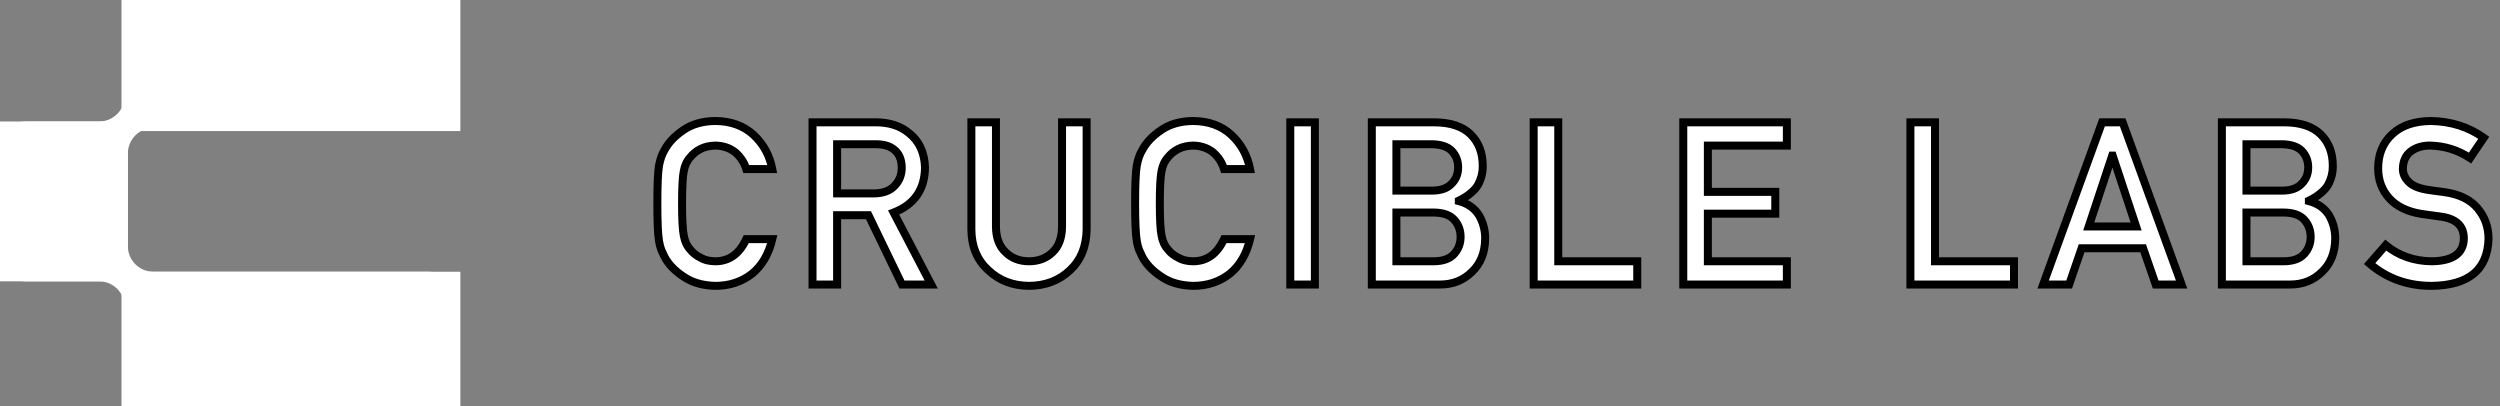 <svg width="782" height="127" viewBox="0 0 782 127" fill="none" xmlns="http://www.w3.org/2000/svg">
<rect x="0" y="0" width="782" height="127" fill="#808080" stroke="none"/>
<path d="M233.424 74.802H241.567C240.454 79.511 238.331 83.13 235.199 85.659C231.974 88.165 228.158 89.418 223.75 89.418C219.759 89.325 216.43 88.35 213.762 86.494C211.048 84.708 209.076 82.643 207.846 80.3C207.475 79.534 207.139 78.804 206.837 78.108C206.559 77.388 206.327 76.484 206.141 75.393C205.793 73.352 205.619 69.431 205.619 63.631C205.619 57.738 205.793 53.794 206.141 51.799C206.512 49.804 207.081 48.191 207.846 46.962C209.076 44.619 211.048 42.531 213.762 40.698C216.43 38.842 219.759 37.891 223.75 37.844C228.645 37.891 232.635 39.341 235.721 42.194C238.807 45.071 240.755 48.632 241.567 52.878H233.424C232.798 50.836 231.661 49.096 230.014 47.658C228.297 46.289 226.209 45.581 223.75 45.535C221.94 45.581 220.386 45.941 219.087 46.614C217.764 47.31 216.697 48.18 215.885 49.224C214.888 50.314 214.226 51.718 213.902 53.435C213.53 55.244 213.345 58.643 213.345 63.631C213.345 68.619 213.53 71.995 213.902 73.758C214.226 75.521 214.888 76.948 215.885 78.038C216.697 79.082 217.764 79.929 219.087 80.578C220.386 81.344 221.94 81.727 223.75 81.727C228.065 81.727 231.29 79.418 233.424 74.802ZM261.849 45.117V60.499H273.472C276.349 60.453 278.506 59.617 279.945 57.993C281.36 56.485 282.067 54.629 282.067 52.425C282.021 49.781 281.174 47.867 279.527 46.683C278.228 45.639 276.349 45.117 273.889 45.117H261.849ZM254.158 89V38.262H273.959C278.181 38.262 281.627 39.376 284.295 41.603C287.519 44.132 289.201 47.739 289.341 52.425C289.248 59.316 285.977 64.002 279.527 66.484L291.289 89H282.137L271.662 67.32H261.849V89H254.158ZM303.845 71.809V38.262H311.536V70.974C311.582 74.43 312.58 77.064 314.529 78.873C316.431 80.776 318.879 81.727 321.871 81.727C324.864 81.727 327.335 80.776 329.284 78.873C331.186 77.064 332.161 74.43 332.207 70.974V38.262H339.898V71.809C339.805 77.145 338.077 81.379 334.713 84.511C331.325 87.736 327.045 89.371 321.871 89.418C316.791 89.371 312.545 87.736 309.135 84.511C305.655 81.379 303.892 77.145 303.845 71.809ZM382.868 74.802H391.012C389.898 79.511 387.775 83.13 384.643 85.659C381.419 88.165 377.602 89.418 373.194 89.418C369.204 89.325 365.875 88.35 363.207 86.494C360.492 84.708 358.52 82.643 357.291 80.3C356.919 79.534 356.583 78.804 356.281 78.108C356.003 77.388 355.771 76.484 355.585 75.393C355.237 73.352 355.063 69.431 355.063 63.631C355.063 57.738 355.237 53.794 355.585 51.799C355.957 49.804 356.525 48.191 357.291 46.962C358.52 44.619 360.492 42.531 363.207 40.698C365.875 38.842 369.204 37.891 373.194 37.844C378.089 37.891 382.08 39.341 385.165 42.194C388.251 45.071 390.2 48.632 391.012 52.878H382.868C382.242 50.836 381.105 49.096 379.458 47.658C377.741 46.289 375.653 45.581 373.194 45.535C371.385 45.581 369.83 45.941 368.531 46.614C367.209 47.31 366.141 48.18 365.329 49.224C364.332 50.314 363.671 51.718 363.346 53.435C362.975 55.244 362.789 58.643 362.789 63.631C362.789 68.619 362.975 71.995 363.346 73.758C363.671 75.521 364.332 76.948 365.329 78.038C366.141 79.082 367.209 79.929 368.531 80.578C369.83 81.344 371.385 81.727 373.194 81.727C377.509 81.727 380.734 79.418 382.868 74.802ZM403.602 89V38.262H411.293V89H403.602ZM429.104 89V38.262H448.765C453.753 38.308 457.5 39.561 460.006 42.02C462.535 44.503 463.799 47.785 463.799 51.869C463.845 53.957 463.347 55.952 462.303 57.854C461.769 58.759 461.003 59.617 460.006 60.429C459.008 61.288 457.779 62.065 456.317 62.761V62.9C459.078 63.619 461.166 65.069 462.581 67.25C463.903 69.501 464.565 71.948 464.565 74.593C464.518 78.978 463.149 82.446 460.458 84.998C457.79 87.666 454.461 89 450.471 89H429.104ZM448.626 66.484H436.794V81.727H448.626C451.48 81.68 453.568 80.903 454.89 79.395C456.213 77.91 456.874 76.147 456.874 74.106C456.874 72.018 456.213 70.231 454.89 68.746C453.568 67.285 451.48 66.531 448.626 66.484ZM447.895 45.117H436.794V59.629H447.895C450.703 59.629 452.767 58.898 454.09 57.437C455.435 56.091 456.108 54.397 456.108 52.356C456.108 50.314 455.435 48.586 454.09 47.171C452.767 45.848 450.703 45.164 447.895 45.117ZM479.73 89V38.262H487.421V81.727H512.129V89H479.73ZM526.529 89V38.262H558.928V45.535H534.22V60.012H555.308V66.832H534.22V81.727H558.928V89H526.529ZM597.576 89V38.262H605.267V81.727H629.975V89H597.576ZM653.353 70.835H668.178L660.835 48.667H660.696L653.353 70.835ZM674.303 89L670.371 77.655H651.126L647.229 89H639.086L657.529 38.262H663.967L682.411 89H674.303ZM695.002 89V38.262H714.664C719.652 38.308 723.398 39.561 725.904 42.02C728.433 44.503 729.697 47.785 729.697 51.869C729.744 53.957 729.245 55.952 728.201 57.854C727.667 58.759 726.902 59.617 725.904 60.429C724.906 61.288 723.677 62.065 722.215 62.761V62.9C724.976 63.619 727.064 65.069 728.479 67.25C729.802 69.501 730.463 71.948 730.463 74.593C730.416 78.978 729.048 82.446 726.356 84.998C723.688 87.666 720.359 89 716.369 89H695.002ZM714.525 66.484H702.693V81.727H714.525C717.378 81.68 719.466 80.903 720.788 79.395C722.111 77.91 722.772 76.147 722.772 74.106C722.772 72.018 722.111 70.231 720.788 68.746C719.466 67.285 717.378 66.531 714.525 66.484ZM713.794 45.117H702.693V59.629H713.794C716.601 59.629 718.666 58.898 719.988 57.437C721.334 56.091 722.006 54.397 722.006 52.356C722.006 50.314 721.334 48.586 719.988 47.171C718.666 45.848 716.601 45.164 713.794 45.117ZM746.255 76.681C750.292 79.999 755.094 81.68 760.662 81.727C767.251 81.634 770.592 79.279 770.684 74.662C770.731 70.881 768.527 68.607 764.072 67.842C762.031 67.563 759.792 67.25 757.356 66.902C752.995 66.183 749.677 64.57 747.403 62.065C745.06 59.49 743.889 56.358 743.889 52.669C743.889 48.238 745.362 44.665 748.308 41.951C751.162 39.26 755.21 37.891 760.453 37.844C766.764 37.983 772.25 39.735 776.914 43.099L772.633 49.433C768.828 46.927 764.641 45.628 760.07 45.535C757.704 45.535 755.732 46.127 754.155 47.31C752.507 48.539 751.661 50.372 751.614 52.808C751.614 54.27 752.183 55.592 753.319 56.775C754.456 57.982 756.277 58.817 758.783 59.281C760.175 59.513 762.077 59.78 764.49 60.081C769.246 60.731 772.761 62.436 775.034 65.197C777.285 67.911 778.41 71.067 778.41 74.662C778.155 84.36 772.216 89.278 760.592 89.418C753.076 89.418 746.615 87.098 741.209 82.458L746.255 76.681Z" fill="white"/>
<path d="M233.424 74.802V73.552H232.625L232.29 74.277L233.424 74.802ZM241.567 74.802L242.784 75.089L243.147 73.552H241.567V74.802ZM235.199 85.659L235.966 86.646L235.975 86.639L235.984 86.632L235.199 85.659ZM223.75 89.418L223.721 90.667L223.735 90.668H223.75V89.418ZM213.762 86.494L214.476 85.468L214.463 85.459L214.45 85.45L213.762 86.494ZM207.846 80.3L206.722 80.845L206.73 80.863L206.74 80.881L207.846 80.3ZM206.837 78.108L205.671 78.559L205.68 78.582L205.69 78.605L206.837 78.108ZM206.141 75.393L207.373 75.183L207.373 75.183L206.141 75.393ZM206.141 51.799L204.912 51.57L204.91 51.584L206.141 51.799ZM207.846 46.962L208.907 47.623L208.932 47.583L208.953 47.543L207.846 46.962ZM213.762 40.698L214.462 41.734L214.469 41.729L214.476 41.724L213.762 40.698ZM223.75 37.844L223.762 36.594L223.749 36.594L223.735 36.594L223.75 37.844ZM235.721 42.194L236.573 41.28L236.57 41.277L235.721 42.194ZM241.567 52.878V54.128H243.079L242.795 52.643L241.567 52.878ZM233.424 52.878L232.229 53.245L232.5 54.128H233.424V52.878ZM230.014 47.658L230.836 46.716L230.815 46.698L230.793 46.681L230.014 47.658ZM223.75 45.535L223.773 44.285L223.746 44.285L223.718 44.285L223.75 45.535ZM219.087 46.614L218.512 45.504L218.505 45.508L219.087 46.614ZM215.885 49.224L216.807 50.068L216.841 50.031L216.872 49.991L215.885 49.224ZM213.902 53.435L215.126 53.686L215.128 53.676L215.13 53.667L213.902 53.435ZM213.902 73.758L215.131 73.531L215.128 73.516L215.125 73.5L213.902 73.758ZM215.885 78.038L216.872 77.271L216.841 77.231L216.807 77.194L215.885 78.038ZM219.087 80.578L219.721 79.501L219.68 79.477L219.638 79.457L219.087 80.578ZM233.424 76.052H241.567V73.552H233.424V76.052ZM240.351 74.514C239.288 79.01 237.289 82.365 234.414 84.687L235.984 86.632C239.373 83.896 241.62 80.012 242.784 75.089L240.351 74.514ZM234.432 84.672C231.444 86.993 227.904 88.168 223.75 88.168V90.668C228.412 90.668 232.504 89.336 235.966 86.646L234.432 84.672ZM223.779 88.168C219.977 88.079 216.901 87.155 214.476 85.468L213.049 87.52C215.96 89.546 219.542 90.57 223.721 90.667L223.779 88.168ZM214.45 85.45C211.872 83.754 210.064 81.837 208.953 79.719L206.74 80.881C208.088 83.45 210.224 85.662 213.075 87.539L214.45 85.45ZM208.971 79.755C208.607 79.003 208.278 78.289 207.984 77.611L205.69 78.605C206 79.319 206.344 80.066 206.722 80.845L208.971 79.755ZM208.003 77.656C207.765 77.041 207.551 76.224 207.373 75.183L204.909 75.603C205.103 76.744 205.353 77.736 205.671 78.559L208.003 77.656ZM207.373 75.183C207.046 73.261 206.869 69.443 206.869 63.631H204.369C204.369 69.418 204.541 73.442 204.909 75.603L207.373 75.183ZM206.869 63.631C206.869 57.722 207.046 53.885 207.373 52.014L204.91 51.584C204.54 53.703 204.369 57.754 204.369 63.631H206.869ZM207.37 52.028C207.723 50.129 208.25 48.678 208.907 47.623L206.785 46.301C205.911 47.705 205.301 49.479 204.912 51.57L207.37 52.028ZM208.953 47.543C210.067 45.421 211.879 43.478 214.462 41.734L213.063 39.662C210.217 41.583 208.085 43.816 206.74 46.381L208.953 47.543ZM214.476 41.724C216.896 40.041 219.967 39.138 223.764 39.094L223.735 36.594C219.552 36.643 215.965 37.643 213.049 39.672L214.476 41.724ZM223.738 39.094C228.377 39.138 232.052 40.504 234.872 43.112L236.57 41.277C233.219 38.178 228.913 36.643 223.762 36.594L223.738 39.094ZM234.869 43.108C237.755 45.8 239.576 49.121 240.34 53.113L242.795 52.643C241.935 48.144 239.858 44.342 236.573 41.28L234.869 43.108ZM241.567 51.628H233.424V54.128H241.567V51.628ZM234.619 52.511C233.923 50.241 232.654 48.304 230.836 46.716L229.192 48.599C230.668 49.889 231.673 51.431 232.229 53.245L234.619 52.511ZM230.793 46.681C228.836 45.12 226.473 44.336 223.773 44.285L223.726 46.785C225.945 46.827 227.759 47.458 229.235 48.635L230.793 46.681ZM223.718 44.285C221.763 44.336 220.014 44.726 218.512 45.504L219.662 47.724C220.758 47.156 222.118 46.827 223.782 46.785L223.718 44.285ZM218.505 45.508C217.045 46.276 215.833 47.255 214.898 48.456L216.872 49.991C217.561 49.105 218.483 48.344 219.669 47.72L218.505 45.508ZM214.963 48.38C213.782 49.671 213.033 51.299 212.673 53.202L215.13 53.667C215.419 52.136 215.993 50.958 216.807 50.068L214.963 48.38ZM212.677 53.183C212.277 55.135 212.095 58.655 212.095 63.631H214.595C214.595 58.631 214.784 55.354 215.126 53.686L212.677 53.183ZM212.095 63.631C212.095 68.605 212.276 72.106 212.678 74.015L215.125 73.5C214.784 71.883 214.595 68.633 214.595 63.631H212.095ZM212.672 73.984C213.03 75.928 213.776 77.585 214.963 78.882L216.807 77.194C215.999 76.31 215.422 75.113 215.131 73.531L212.672 73.984ZM214.898 78.805C215.84 80.016 217.063 80.977 218.536 81.7L219.638 79.457C218.466 78.881 217.555 78.149 216.872 77.271L214.898 78.805ZM218.452 81.655C219.979 82.555 221.762 82.977 223.75 82.977V80.477C222.119 80.477 220.793 80.133 219.721 79.501L218.452 81.655ZM223.75 82.977C226.144 82.977 228.289 82.332 230.132 81.012C231.964 79.701 233.426 77.777 234.559 75.326L232.29 74.277C231.288 76.443 230.071 77.982 228.677 78.979C227.296 79.968 225.671 80.477 223.75 80.477V82.977ZM261.849 45.117V43.867H260.599V45.117H261.849ZM261.849 60.499H260.599V61.749H261.849V60.499ZM273.472 60.499V61.749H273.482L273.492 61.749L273.472 60.499ZM279.945 57.993L279.033 57.138L279.021 57.151L279.009 57.165L279.945 57.993ZM282.067 52.425H283.317V52.414L283.317 52.404L282.067 52.425ZM279.527 46.683L278.744 47.658L278.77 47.679L278.798 47.699L279.527 46.683ZM254.158 89H252.908V90.25H254.158V89ZM254.158 38.262V37.012H252.908V38.262H254.158ZM284.295 41.603L283.494 42.562L283.508 42.575L283.523 42.586L284.295 41.603ZM289.341 52.425L290.59 52.442L290.591 52.415L290.59 52.388L289.341 52.425ZM279.527 66.484L279.078 65.318L277.77 65.821L278.419 67.063L279.527 66.484ZM291.289 89V90.25H293.353L292.397 88.421L291.289 89ZM282.137 89L281.011 89.544L281.353 90.25H282.137V89ZM271.662 67.32L272.788 66.776L272.447 66.07H271.662V67.32ZM261.849 67.32V66.07H260.599V67.32H261.849ZM261.849 89V90.25H263.099V89H261.849ZM260.599 45.117V60.499H263.099V45.117H260.599ZM261.849 61.749H273.472V59.249H261.849V61.749ZM273.492 61.749C276.599 61.699 279.14 60.787 280.88 58.822L279.009 57.165C277.872 58.448 276.098 59.206 273.452 59.249L273.492 61.749ZM280.856 58.849C282.504 57.093 283.317 54.924 283.317 52.425H280.817C280.817 54.334 280.216 55.878 279.033 57.138L280.856 58.849ZM283.317 52.404C283.266 49.495 282.318 47.149 280.256 45.668L278.798 47.699C280.031 48.584 280.776 50.066 280.818 52.447L283.317 52.404ZM280.31 45.709C278.705 44.419 276.503 43.867 273.889 43.867V46.367C276.194 46.367 277.751 46.86 278.744 47.658L280.31 45.709ZM273.889 43.867H261.849V46.367H273.889V43.867ZM255.408 89V38.262H252.908V89H255.408ZM254.158 39.512H273.959V37.012H254.158V39.512ZM273.959 39.512C277.954 39.512 281.096 40.561 283.494 42.562L285.096 40.643C282.157 38.19 278.409 37.012 273.959 37.012V39.512ZM283.523 42.586C286.412 44.852 287.961 48.087 288.091 52.462L290.59 52.388C290.442 47.391 288.627 43.411 285.066 40.619L283.523 42.586ZM288.091 52.409C288.047 55.656 287.258 58.294 285.793 60.392C284.327 62.492 282.119 64.147 279.078 65.318L279.976 67.651C283.384 66.339 286.037 64.41 287.843 61.823C289.649 59.236 290.541 56.085 290.59 52.442L288.091 52.409ZM278.419 67.063L290.181 89.579L292.397 88.421L280.635 65.906L278.419 67.063ZM291.289 87.75H282.137V90.25H291.289V87.75ZM283.263 88.456L272.788 66.776L270.537 67.864L281.011 89.544L283.263 88.456ZM271.662 66.07H261.849V68.57H271.662V66.07ZM260.599 67.32V89H263.099V67.32H260.599ZM261.849 87.75H254.158V90.25H261.849V87.75ZM303.845 71.809H302.595L302.595 71.82L303.845 71.809ZM303.845 38.262V37.012H302.595V38.262H303.845ZM311.536 38.262H312.786V37.012H311.536V38.262ZM311.536 70.974H310.286V70.982L310.286 70.99L311.536 70.974ZM314.529 78.873L315.413 77.989L315.396 77.973L315.379 77.957L314.529 78.873ZM329.284 78.873L328.422 77.968L328.416 77.973L328.411 77.979L329.284 78.873ZM332.207 70.974L333.457 70.99L333.457 70.982V70.974H332.207ZM332.207 38.262V37.012H330.957V38.262H332.207ZM339.898 38.262H341.148V37.012H339.898V38.262ZM339.898 71.809L341.148 71.831L341.148 71.82V71.809H339.898ZM334.713 84.511L333.861 83.596L333.851 83.606L334.713 84.511ZM321.871 89.418L321.86 90.668L321.871 90.668L321.883 90.668L321.871 89.418ZM309.135 84.511L309.993 83.603L309.982 83.592L309.971 83.582L309.135 84.511ZM305.095 71.809V38.262H302.595V71.809H305.095ZM303.845 39.512H311.536V37.012H303.845V39.512ZM310.286 38.262V70.974H312.786V38.262H310.286ZM310.286 70.99C310.336 74.681 311.41 77.683 313.678 79.789L315.379 77.957C313.75 76.445 312.829 74.18 312.786 70.957L310.286 70.99ZM313.645 79.757C315.809 81.921 318.588 82.977 321.871 82.977V80.477C319.169 80.477 317.053 79.63 315.413 77.989L313.645 79.757ZM321.871 82.977C325.155 82.977 327.951 81.922 330.157 79.768L328.411 77.979C326.719 79.63 324.573 80.477 321.871 80.477V82.977ZM330.145 79.779C332.362 77.671 333.407 74.673 333.457 70.99L330.957 70.957C330.914 74.188 330.011 76.457 328.422 77.968L330.145 79.779ZM333.457 70.974V38.262H330.957V70.974H333.457ZM332.207 39.512H339.898V37.012H332.207V39.512ZM338.648 38.262V71.809H341.148V38.262H338.648ZM338.648 71.787C338.56 76.843 336.936 80.733 333.861 83.596L335.564 85.426C339.217 82.025 341.05 77.447 341.148 71.831L338.648 71.787ZM333.851 83.606C330.718 86.588 326.753 88.124 321.86 88.168L321.883 90.668C327.337 90.619 331.932 88.883 335.574 85.416L333.851 83.606ZM321.883 88.168C317.089 88.124 313.155 86.592 309.993 83.603L308.276 85.419C311.935 88.879 316.492 90.618 321.86 90.668L321.883 88.168ZM309.971 83.582C306.789 80.718 305.139 76.838 305.095 71.798L302.595 71.82C302.644 77.452 304.52 82.04 308.298 85.44L309.971 83.582ZM382.868 74.802V73.552H382.069L381.734 74.277L382.868 74.802ZM391.012 74.802L392.228 75.089L392.592 73.552H391.012V74.802ZM384.643 85.659L385.41 86.646L385.419 86.639L385.429 86.632L384.643 85.659ZM373.194 89.418L373.165 90.667L373.18 90.668H373.194V89.418ZM363.207 86.494L363.92 85.468L363.907 85.459L363.894 85.45L363.207 86.494ZM357.291 80.3L356.166 80.845L356.175 80.863L356.184 80.881L357.291 80.3ZM356.281 78.108L355.116 78.559L355.125 78.582L355.135 78.605L356.281 78.108ZM355.585 75.393L356.818 75.183L356.818 75.183L355.585 75.393ZM355.585 51.799L354.356 51.57L354.354 51.584L355.585 51.799ZM357.291 46.962L358.352 47.623L358.376 47.583L358.398 47.543L357.291 46.962ZM363.207 40.698L363.906 41.734L363.913 41.729L363.92 41.724L363.207 40.698ZM373.194 37.844L373.206 36.594L373.193 36.594L373.18 36.594L373.194 37.844ZM385.165 42.194L386.018 41.28L386.014 41.277L385.165 42.194ZM391.012 52.878V54.128H392.523L392.239 52.643L391.012 52.878ZM382.868 52.878L381.673 53.245L381.945 54.128H382.868V52.878ZM379.458 47.658L380.28 46.716L380.259 46.698L380.237 46.681L379.458 47.658ZM373.194 45.535L373.218 44.285L373.19 44.285L373.162 44.285L373.194 45.535ZM368.531 46.614L367.956 45.504L367.949 45.508L368.531 46.614ZM365.329 49.224L366.252 50.068L366.285 50.031L366.316 49.991L365.329 49.224ZM363.346 53.435L364.57 53.686L364.572 53.676L364.574 53.667L363.346 53.435ZM363.346 73.758L364.575 73.531L364.572 73.516L364.569 73.5L363.346 73.758ZM365.329 78.038L366.316 77.271L366.285 77.231L366.252 77.194L365.329 78.038ZM368.531 80.578L369.166 79.501L369.125 79.477L369.082 79.457L368.531 80.578ZM382.868 76.052H391.012V73.552H382.868V76.052ZM389.795 74.514C388.732 79.01 386.733 82.365 383.858 84.687L385.429 86.632C388.817 83.896 391.064 80.012 392.228 75.089L389.795 74.514ZM383.876 84.672C380.889 86.993 377.348 88.168 373.194 88.168V90.668C377.856 90.668 381.948 89.336 385.41 86.646L383.876 84.672ZM373.223 88.168C369.422 88.079 366.345 87.155 363.92 85.468L362.493 87.52C365.404 89.546 368.986 90.57 373.165 90.667L373.223 88.168ZM363.894 85.45C361.316 83.754 359.509 81.837 358.398 79.719L356.184 80.881C357.532 83.45 359.668 85.662 362.519 87.539L363.894 85.45ZM358.415 79.755C358.051 79.003 357.722 78.289 357.428 77.611L355.135 78.605C355.444 79.319 355.788 80.066 356.166 80.845L358.415 79.755ZM357.447 77.656C357.209 77.041 356.995 76.224 356.818 75.183L354.353 75.603C354.547 76.744 354.797 77.736 355.116 78.559L357.447 77.656ZM356.818 75.183C356.49 73.261 356.313 69.443 356.313 63.631H353.813C353.813 69.418 353.985 73.442 354.353 75.603L356.818 75.183ZM356.313 63.631C356.313 57.722 356.49 53.885 356.817 52.014L354.354 51.584C353.984 53.703 353.813 57.754 353.813 63.631H356.313ZM356.814 52.028C357.168 50.129 357.694 48.678 358.352 47.623L356.23 46.301C355.356 47.705 354.746 49.479 354.357 51.57L356.814 52.028ZM358.398 47.543C359.511 45.421 361.323 43.478 363.906 41.734L362.507 39.662C359.662 41.583 357.53 43.816 356.184 46.381L358.398 47.543ZM363.92 41.724C366.34 40.041 369.411 39.138 373.209 39.094L373.18 36.594C368.997 36.643 365.409 37.643 362.493 39.672L363.92 41.724ZM373.182 39.094C377.821 39.138 381.496 40.504 384.317 43.112L386.014 41.277C382.663 38.178 378.357 36.643 373.206 36.594L373.182 39.094ZM384.313 43.108C387.199 45.8 389.02 49.121 389.784 53.113L392.239 52.643C391.379 48.144 389.302 44.342 386.018 41.28L384.313 43.108ZM391.012 51.628H382.868V54.128H391.012V51.628ZM384.064 52.511C383.367 50.241 382.098 48.304 380.28 46.716L378.636 48.599C380.112 49.889 381.117 51.431 381.673 53.245L384.064 52.511ZM380.237 46.681C378.28 45.12 375.917 44.336 373.218 44.285L373.171 46.785C375.39 46.827 377.203 47.458 378.679 48.635L380.237 46.681ZM373.162 44.285C371.207 44.336 369.458 44.726 367.956 45.504L369.106 47.724C370.202 47.156 371.562 46.827 373.226 46.785L373.162 44.285ZM367.949 45.508C366.489 46.276 365.277 47.255 364.343 48.456L366.316 49.991C367.006 49.105 367.928 48.344 369.113 47.72L367.949 45.508ZM364.407 48.38C363.226 49.671 362.478 51.299 362.118 53.202L364.574 53.667C364.864 52.136 365.437 50.958 366.252 50.068L364.407 48.38ZM362.121 53.183C361.721 55.135 361.539 58.655 361.539 63.631H364.039C364.039 58.631 364.228 55.354 364.57 53.686L362.121 53.183ZM361.539 63.631C361.539 68.605 361.721 72.106 362.123 74.015L364.569 73.5C364.229 71.883 364.039 68.633 364.039 63.631H361.539ZM362.116 73.984C362.475 75.928 363.221 77.585 364.407 78.882L366.252 77.194C365.443 76.31 364.867 75.113 364.575 73.531L362.116 73.984ZM364.343 78.805C365.284 80.016 366.507 80.977 367.98 81.7L369.082 79.457C367.91 78.881 366.999 78.149 366.316 77.271L364.343 78.805ZM367.896 81.655C369.423 82.555 371.206 82.977 373.194 82.977V80.477C371.563 80.477 370.237 80.133 369.166 79.501L367.896 81.655ZM373.194 82.977C375.589 82.977 377.733 82.332 379.577 81.012C381.408 79.701 382.87 77.777 384.003 75.326L381.734 74.277C380.732 76.443 379.515 77.982 378.122 78.979C376.74 79.968 375.115 80.477 373.194 80.477V82.977ZM403.602 89H402.352V90.25H403.602V89ZM403.602 38.262V37.012H402.352V38.262H403.602ZM411.293 38.262H412.543V37.012H411.293V38.262ZM411.293 89V90.25H412.543V89H411.293ZM404.852 89V38.262H402.352V89H404.852ZM403.602 39.512H411.293V37.012H403.602V39.512ZM410.043 38.262V89H412.543V38.262H410.043ZM411.293 87.75H403.602V90.25H411.293V87.75ZM429.104 89H427.854V90.25H429.104V89ZM429.104 38.262V37.012H427.854V38.262H429.104ZM448.765 38.262L448.777 37.012H448.765V38.262ZM460.006 42.02L460.881 41.128L460.881 41.128L460.006 42.02ZM463.799 51.869H462.549V51.883L462.549 51.896L463.799 51.869ZM462.303 57.854L463.379 58.489L463.389 58.472L463.398 58.456L462.303 57.854ZM460.006 60.429L459.217 59.46L459.203 59.471L459.19 59.482L460.006 60.429ZM456.317 62.761L455.78 61.632L455.067 61.972V62.761H456.317ZM456.317 62.9H455.067V63.866L456.002 64.11L456.317 62.9ZM462.581 67.25L463.659 66.617L463.645 66.593L463.629 66.57L462.581 67.25ZM464.565 74.593L465.815 74.606V74.593H464.565ZM460.458 84.998L459.598 84.091L459.586 84.102L459.574 84.114L460.458 84.998ZM448.626 66.484L448.647 65.235L448.636 65.234H448.626V66.484ZM436.794 66.484V65.234H435.544V66.484H436.794ZM436.794 81.727H435.544V82.977H436.794V81.727ZM448.626 81.727V82.977H448.636L448.647 82.977L448.626 81.727ZM454.89 79.395L453.957 78.564L453.95 78.571L454.89 79.395ZM454.89 68.746L455.824 67.915L455.817 67.908L454.89 68.746ZM447.895 45.117L447.916 43.868L447.906 43.867H447.895V45.117ZM436.794 45.117V43.867H435.544V45.117H436.794ZM436.794 59.629H435.544V60.879H436.794V59.629ZM454.09 57.437L453.206 56.553L453.184 56.575L453.163 56.598L454.09 57.437ZM454.09 47.171L454.996 46.309L454.985 46.298L454.974 46.287L454.09 47.171ZM430.354 89V38.262H427.854V89H430.354ZM429.104 39.512H448.765V37.012H429.104V39.512ZM448.754 39.512C453.555 39.556 456.937 40.76 459.13 42.912L460.881 41.128C458.063 38.362 453.952 37.06 448.777 37.012L448.754 39.512ZM459.13 42.912C461.382 45.123 462.549 48.065 462.549 51.869H465.049C465.049 47.505 463.687 43.882 460.881 41.128L459.13 42.912ZM462.549 51.896C462.591 53.756 462.149 55.535 461.207 57.253L463.398 58.456C464.544 56.368 465.1 54.157 465.049 51.841L462.549 51.896ZM461.226 57.219C460.782 57.971 460.124 58.721 459.217 59.46L460.795 61.399C461.882 60.514 462.756 59.547 463.379 58.489L461.226 57.219ZM459.19 59.482C458.294 60.254 457.163 60.974 455.78 61.632L456.854 63.889C458.394 63.156 459.723 62.322 460.821 61.377L459.19 59.482ZM455.067 62.761V62.9H457.567V62.761H455.067ZM456.002 64.11C458.493 64.759 460.304 66.038 461.532 67.931L463.629 66.57C462.027 64.101 459.663 62.48 456.632 61.691L456.002 64.11ZM461.503 67.883C462.711 69.939 463.315 72.168 463.315 74.593H465.815C465.815 71.728 465.095 69.062 463.659 66.617L461.503 67.883ZM463.315 74.58C463.271 78.693 461.999 81.814 459.598 84.091L461.318 85.905C464.3 83.078 465.765 79.263 465.814 74.606L463.315 74.58ZM459.574 84.114C457.155 86.533 454.151 87.75 450.471 87.75V90.25C454.771 90.25 458.425 88.799 461.342 85.882L459.574 84.114ZM450.471 87.75H429.104V90.25H450.471V87.75ZM448.626 65.234H436.794V67.734H448.626V65.234ZM435.544 66.484V81.727H438.044V66.484H435.544ZM436.794 82.977H448.626V80.477H436.794V82.977ZM448.647 82.977C451.7 82.927 454.19 82.089 455.83 80.219L453.95 78.571C452.945 79.717 451.26 80.434 448.606 80.477L448.647 82.977ZM455.824 80.227C457.356 78.506 458.124 76.445 458.124 74.106H455.624C455.624 75.85 455.069 77.315 453.957 78.564L455.824 80.227ZM458.124 74.106C458.124 71.728 457.361 69.641 455.824 67.915L453.957 69.578C455.064 70.822 455.624 72.307 455.624 74.106H458.124ZM455.817 67.908C454.175 66.093 451.689 65.284 448.647 65.235L448.606 67.734C451.27 67.778 452.961 68.477 453.963 69.585L455.817 67.908ZM447.895 43.867H436.794V46.367H447.895V43.867ZM435.544 45.117V59.629H438.044V45.117H435.544ZM436.794 60.879H447.895V58.379H436.794V60.879ZM447.895 60.879C450.902 60.879 453.371 60.094 455.017 58.275L453.163 56.598C452.164 57.702 450.503 58.379 447.895 58.379V60.879ZM454.974 58.321C456.572 56.722 457.358 54.702 457.358 52.356H454.858C454.858 54.093 454.299 55.46 453.206 56.553L454.974 58.321ZM457.358 52.356C457.358 50.01 456.573 47.968 454.996 46.309L453.184 48.032C454.298 49.203 454.858 50.619 454.858 52.356H457.358ZM454.974 46.287C453.329 44.642 450.888 43.917 447.916 43.868L447.875 46.367C450.517 46.411 452.205 47.054 453.206 48.054L454.974 46.287ZM479.73 89H478.48V90.25H479.73V89ZM479.73 38.262V37.012H478.48V38.262H479.73ZM487.421 38.262H488.671V37.012H487.421V38.262ZM487.421 81.727H486.171V82.977H487.421V81.727ZM512.129 81.727H513.379V80.477H512.129V81.727ZM512.129 89V90.25H513.379V89H512.129ZM480.98 89V38.262H478.48V89H480.98ZM479.73 39.512H487.421V37.012H479.73V39.512ZM486.171 38.262V81.727H488.671V38.262H486.171ZM487.421 82.977H512.129V80.477H487.421V82.977ZM510.879 81.727V89H513.379V81.727H510.879ZM512.129 87.75H479.73V90.25H512.129V87.75ZM526.529 89H525.279V90.25H526.529V89ZM526.529 38.262V37.012H525.279V38.262H526.529ZM558.928 38.262H560.178V37.012H558.928V38.262ZM558.928 45.535V46.785H560.178V45.535H558.928ZM534.22 45.535V44.285H532.97V45.535H534.22ZM534.22 60.012H532.97V61.262H534.22V60.012ZM555.308 60.012H556.558V58.762H555.308V60.012ZM555.308 66.832V68.082H556.558V66.832H555.308ZM534.22 66.832V65.582H532.97V66.832H534.22ZM534.22 81.727H532.97V82.977H534.22V81.727ZM558.928 81.727H560.178V80.477H558.928V81.727ZM558.928 89V90.25H560.178V89H558.928ZM527.779 89V38.262H525.279V89H527.779ZM526.529 39.512H558.928V37.012H526.529V39.512ZM557.678 38.262V45.535H560.178V38.262H557.678ZM558.928 44.285H534.22V46.785H558.928V44.285ZM532.97 45.535V60.012H535.47V45.535H532.97ZM534.22 61.262H555.308V58.762H534.22V61.262ZM554.058 60.012V66.832H556.558V60.012H554.058ZM555.308 65.582H534.22V68.082H555.308V65.582ZM532.97 66.832V81.727H535.47V66.832H532.97ZM534.22 82.977H558.928V80.477H534.22V82.977ZM557.678 81.727V89H560.178V81.727H557.678ZM558.928 87.75H526.529V90.25H558.928V87.75ZM597.576 89H596.326V90.25H597.576V89ZM597.576 38.262V37.012H596.326V38.262H597.576ZM605.267 38.262H606.517V37.012H605.267V38.262ZM605.267 81.727H604.017V82.977H605.267V81.727ZM629.975 81.727H631.225V80.477H629.975V81.727ZM629.975 89V90.25H631.225V89H629.975ZM598.826 89V38.262H596.326V89H598.826ZM597.576 39.512H605.267V37.012H597.576V39.512ZM604.017 38.262V81.727H606.517V38.262H604.017ZM605.267 82.977H629.975V80.477H605.267V82.977ZM628.725 81.727V89H631.225V81.727H628.725ZM629.975 87.75H597.576V90.25H629.975V87.75ZM653.353 70.835L652.167 70.442L651.623 72.085H653.353V70.835ZM668.178 70.835V72.085H669.909L669.365 70.442L668.178 70.835ZM660.835 48.667L662.022 48.274L661.738 47.417H660.835V48.667ZM660.696 48.667V47.417H659.793L659.51 48.274L660.696 48.667ZM674.303 89L673.122 89.409L673.413 90.25H674.303V89ZM670.371 77.655L671.552 77.246L671.26 76.405H670.371V77.655ZM651.126 77.655V76.405H650.234L649.944 77.249L651.126 77.655ZM647.229 89V90.25H648.121L648.411 89.406L647.229 89ZM639.086 89L637.911 88.573L637.301 90.25H639.086V89ZM657.529 38.262V37.012H656.654L656.355 37.835L657.529 38.262ZM663.967 38.262L665.142 37.835L664.843 37.012H663.967V38.262ZM682.411 89V90.25H684.196L683.586 88.573L682.411 89ZM653.353 72.085H668.178V69.585H653.353V72.085ZM669.365 70.442L662.022 48.274L659.649 49.06L666.992 71.228L669.365 70.442ZM660.835 47.417H660.696V49.917H660.835V47.417ZM659.51 48.274L652.167 70.442L654.54 71.228L661.883 49.06L659.51 48.274ZM675.484 88.591L671.552 77.246L669.189 78.065L673.122 89.409L675.484 88.591ZM670.371 76.405H651.126V78.905H670.371V76.405ZM649.944 77.249L646.047 88.594L648.411 89.406L652.308 78.061L649.944 77.249ZM647.229 87.75H639.086V90.25H647.229V87.75ZM640.26 89.427L658.704 38.689L656.355 37.835L637.911 88.573L640.26 89.427ZM657.529 39.512H663.967V37.012H657.529V39.512ZM662.793 38.689L681.236 89.427L683.586 88.573L665.142 37.835L662.793 38.689ZM682.411 87.75H674.303V90.25H682.411V87.75ZM695.002 89H693.752V90.25H695.002V89ZM695.002 38.262V37.012H693.752V38.262H695.002ZM714.664 38.262L714.675 37.012H714.664V38.262ZM725.904 42.02L726.78 41.128L726.78 41.128L725.904 42.02ZM729.697 51.869H728.447V51.883L728.448 51.896L729.697 51.869ZM728.201 57.854L729.278 58.489L729.287 58.472L729.297 58.456L728.201 57.854ZM725.904 60.429L725.115 59.46L725.102 59.471L725.089 59.482L725.904 60.429ZM722.215 62.761L721.678 61.632L720.965 61.972V62.761H722.215ZM722.215 62.9H720.965V63.866L721.9 64.11L722.215 62.9ZM728.479 67.25L729.557 66.617L729.543 66.593L729.528 66.57L728.479 67.25ZM730.463 74.593L731.713 74.606V74.593H730.463ZM726.356 84.998L725.496 84.091L725.484 84.102L725.473 84.114L726.356 84.998ZM714.525 66.484L714.545 65.235L714.535 65.234H714.525V66.484ZM702.693 66.484V65.234H701.443V66.484H702.693ZM702.693 81.727H701.443V82.977H702.693V81.727ZM714.525 81.727V82.977H714.535L714.545 82.977L714.525 81.727ZM720.789 79.395L719.855 78.564L719.849 78.571L720.789 79.395ZM720.789 68.746L721.722 67.915L721.715 67.908L720.789 68.746ZM713.794 45.117L713.814 43.868L713.804 43.867H713.794V45.117ZM702.693 45.117V43.867H701.443V45.117H702.693ZM702.693 59.629H701.443V60.879H702.693V59.629ZM719.988 57.437L719.104 56.553L719.082 56.575L719.061 56.598L719.988 57.437ZM719.988 47.171L720.894 46.309L720.883 46.298L720.872 46.287L719.988 47.171ZM696.252 89V38.262H693.752V89H696.252ZM695.002 39.512H714.664V37.012H695.002V39.512ZM714.652 39.512C719.453 39.556 722.836 40.76 725.029 42.912L726.78 41.128C723.961 38.362 719.85 37.06 714.675 37.012L714.652 39.512ZM725.028 42.912C727.281 45.123 728.447 48.065 728.447 51.869H730.947C730.947 47.505 729.585 43.882 726.78 41.128L725.028 42.912ZM728.448 51.896C728.489 53.756 728.048 55.535 727.105 57.253L729.297 58.456C730.442 56.368 730.998 54.157 730.947 51.841L728.448 51.896ZM727.124 57.219C726.681 57.971 726.023 58.721 725.115 59.46L726.693 61.399C727.781 60.514 728.654 59.547 729.278 58.489L727.124 57.219ZM725.089 59.482C724.192 60.254 723.061 60.974 721.678 61.632L722.753 63.889C724.292 63.156 725.621 62.322 726.719 61.377L725.089 59.482ZM720.965 62.761V62.9H723.465V62.761H720.965ZM721.9 64.11C724.391 64.759 726.202 66.038 727.431 67.931L729.528 66.57C727.926 64.101 725.561 62.48 722.53 61.691L721.9 64.11ZM727.402 67.883C728.61 69.939 729.213 72.168 729.213 74.593H731.713C731.713 71.728 730.994 69.062 729.557 66.617L727.402 67.883ZM729.213 74.58C729.169 78.693 727.897 81.814 725.496 84.091L727.217 85.905C730.198 83.078 731.664 79.263 731.713 74.606L729.213 74.58ZM725.473 84.114C723.054 86.533 720.049 87.75 716.369 87.75V90.25C720.67 90.25 724.323 88.799 727.24 85.882L725.473 84.114ZM716.369 87.75H695.002V90.25H716.369V87.75ZM714.525 65.234H702.693V67.734H714.525V65.234ZM701.443 66.484V81.727H703.943V66.484H701.443ZM702.693 82.977H714.525V80.477H702.693V82.977ZM714.545 82.977C717.598 82.927 720.089 82.089 721.728 80.219L719.849 78.571C718.844 79.717 717.158 80.434 714.504 80.477L714.545 82.977ZM721.722 80.227C723.254 78.506 724.022 76.445 724.022 74.106H721.522C721.522 75.85 720.968 77.315 719.855 78.564L721.722 80.227ZM724.022 74.106C724.022 71.728 723.259 69.641 721.722 67.915L719.855 69.578C720.963 70.822 721.522 72.307 721.522 74.106H724.022ZM721.715 67.908C720.073 66.093 717.588 65.284 714.545 65.235L714.504 67.734C717.169 67.778 718.859 68.477 719.862 69.585L721.715 67.908ZM713.794 43.867H702.693V46.367H713.794V43.867ZM701.443 45.117V59.629H703.943V45.117H701.443ZM702.693 60.879H713.794V58.379H702.693V60.879ZM713.794 60.879C716.801 60.879 719.269 60.094 720.915 58.275L719.061 56.598C718.062 57.702 716.401 58.379 713.794 58.379V60.879ZM720.872 58.321C722.47 56.722 723.256 54.702 723.256 52.356H720.756C720.756 54.093 720.197 55.46 719.104 56.553L720.872 58.321ZM723.256 52.356C723.256 50.01 722.471 47.968 720.894 46.309L719.082 48.032C720.196 49.203 720.756 50.619 720.756 52.356H723.256ZM720.872 46.287C719.228 44.642 716.786 43.917 713.814 43.868L713.773 46.367C716.416 46.411 718.104 47.054 719.104 48.054L720.872 46.287ZM746.255 76.681L747.049 75.715L746.112 74.945L745.314 75.859L746.255 76.681ZM760.662 81.727L760.652 82.977L760.666 82.977L760.68 82.977L760.662 81.727ZM770.684 74.662L771.934 74.688L771.934 74.678L770.684 74.662ZM764.072 67.842L764.284 66.61L764.263 66.606L764.241 66.603L764.072 67.842ZM757.356 66.902L757.153 68.135L757.166 68.138L757.179 68.14L757.356 66.902ZM747.403 62.065L748.329 61.225L748.328 61.224L747.403 62.065ZM748.308 41.951L749.155 42.87L749.16 42.865L749.166 42.86L748.308 41.951ZM760.453 37.844L760.481 36.595L760.462 36.594L760.442 36.594L760.453 37.844ZM776.914 43.099L777.949 43.799L778.628 42.795L777.645 42.085L776.914 43.099ZM772.633 49.433L771.946 50.477L772.977 51.156L773.669 50.133L772.633 49.433ZM760.07 45.535L760.096 44.285L760.083 44.285H760.07V45.535ZM754.155 47.31L754.902 48.312L754.905 48.31L754.155 47.31ZM751.614 52.808L750.364 52.784L750.364 52.796V52.808H751.614ZM753.319 56.775L754.229 55.918L754.221 55.909L753.319 56.775ZM758.783 59.281L758.555 60.51L758.566 60.512L758.577 60.514L758.783 59.281ZM764.49 60.081L764.659 58.843L764.652 58.842L764.645 58.841L764.49 60.081ZM775.034 65.197L774.07 65.992L774.072 65.995L775.034 65.197ZM778.41 74.662L779.66 74.695L779.66 74.679V74.662H778.41ZM760.592 89.418V90.668H760.6L760.607 90.668L760.592 89.418ZM741.209 82.458L740.268 81.635L739.438 82.585L740.395 83.406L741.209 82.458ZM745.461 77.647C749.734 81.158 754.818 82.928 760.652 82.977L760.672 80.477C755.37 80.433 750.849 78.839 747.049 75.715L745.461 77.647ZM760.68 82.977C764.085 82.929 766.862 82.299 768.829 80.913C770.87 79.474 771.881 77.334 771.934 74.688L769.435 74.637C769.395 76.608 768.689 77.953 767.389 78.869C766.016 79.838 763.828 80.432 760.644 80.477L760.68 82.977ZM771.934 74.678C771.961 72.526 771.339 70.67 769.964 69.251C768.614 67.858 766.665 67.019 764.284 66.61L763.861 69.074C765.935 69.43 767.315 70.111 768.169 70.991C768.997 71.846 769.455 73.018 769.435 74.647L771.934 74.678ZM764.241 66.603C762.203 66.325 759.967 66.012 757.533 65.665L757.179 68.14C759.617 68.488 761.859 68.801 763.904 69.08L764.241 66.603ZM757.56 65.669C753.39 64.981 750.362 63.465 748.329 61.225L746.478 62.905C748.992 65.676 752.599 67.385 757.153 68.135L757.56 65.669ZM748.328 61.224C746.207 58.893 745.139 56.067 745.139 52.669H742.639C742.639 56.649 743.913 60.086 746.479 62.906L748.328 61.224ZM745.139 52.669C745.139 48.546 746.494 45.321 749.155 42.87L747.461 41.031C744.229 44.009 742.639 47.93 742.639 52.669H745.139ZM749.166 42.86C751.722 40.449 755.428 39.139 760.464 39.094L760.442 36.594C754.992 36.643 750.602 38.07 747.451 41.041L749.166 42.86ZM760.426 39.094C766.509 39.228 771.744 40.911 776.182 44.113L777.645 42.085C772.756 38.559 767.018 36.739 760.481 36.595L760.426 39.094ZM775.878 42.399L771.598 48.733L773.669 50.133L777.949 43.799L775.878 42.399ZM773.321 48.389C769.318 45.753 764.901 44.383 760.096 44.285L760.045 46.785C764.381 46.873 768.339 48.101 771.946 50.477L773.321 48.389ZM760.07 44.285C757.489 44.285 755.239 44.934 753.405 46.31L754.905 48.31C756.225 47.319 757.919 46.785 760.07 46.785V44.285ZM753.407 46.308C751.391 47.813 750.417 50.043 750.364 52.784L752.864 52.832C752.904 50.702 753.624 49.266 754.902 48.312L753.407 46.308ZM750.364 52.808C750.364 54.633 751.087 56.256 752.418 57.641L754.221 55.909C753.278 54.928 752.864 53.906 752.864 52.808H750.364ZM752.41 57.633C753.803 59.111 755.92 60.022 758.555 60.51L759.01 58.052C756.634 57.612 755.109 56.852 754.229 55.918L752.41 57.633ZM758.577 60.514C759.994 60.75 761.916 61.019 764.335 61.322L764.645 58.841C762.239 58.54 760.356 58.276 758.988 58.048L758.577 60.514ZM764.321 61.32C768.874 61.942 772.056 63.547 774.07 65.992L775.999 64.402C773.466 61.326 769.618 59.52 764.659 58.843L764.321 61.32ZM774.072 65.995C776.133 68.48 777.16 71.352 777.16 74.662H779.66C779.66 70.781 778.437 67.343 775.997 64.399L774.072 65.995ZM777.16 74.63C777.04 79.218 775.59 82.49 772.967 84.662C770.305 86.866 766.242 88.1 760.578 88.168L760.607 90.668C766.566 90.596 771.284 89.301 774.561 86.587C777.878 83.841 779.525 79.805 779.66 74.695L777.16 74.63ZM760.592 88.168C753.357 88.168 747.189 85.943 742.023 81.509L740.395 83.406C746.04 88.252 752.795 90.668 760.592 90.668V88.168ZM742.15 83.28L747.196 77.503L745.314 75.859L740.268 81.635L742.15 83.28Z" fill="black"/>
<path fill-rule="evenodd" clip-rule="evenodd" d="M39 8C39 3.582 42.582 0 47 0H134C138.418 0 142 3.582 142 8V32C142 36.418 138.418 40 134 40H48C43.582 40 40 43.582 40 48V77C40 81.418 43.582 85 48 85H134C138.418 85 142 88.582 142 93V117C142 121.418 138.418 125 134 125H47C42.582 125 39 121.418 39 117V96C39 91.582 35.418 88 31 88H8C3.582 88 0 84.418 0 80V46C0 41.582 3.582 38 8 38H31C35.418 38 39 34.418 39 30V8Z" fill="white"/>
<path fill-rule="evenodd" clip-rule="evenodd" d="M38 0H144V41H40V85H144V127H38V88H0V38H38V0Z" fill="white"/>
</svg>
